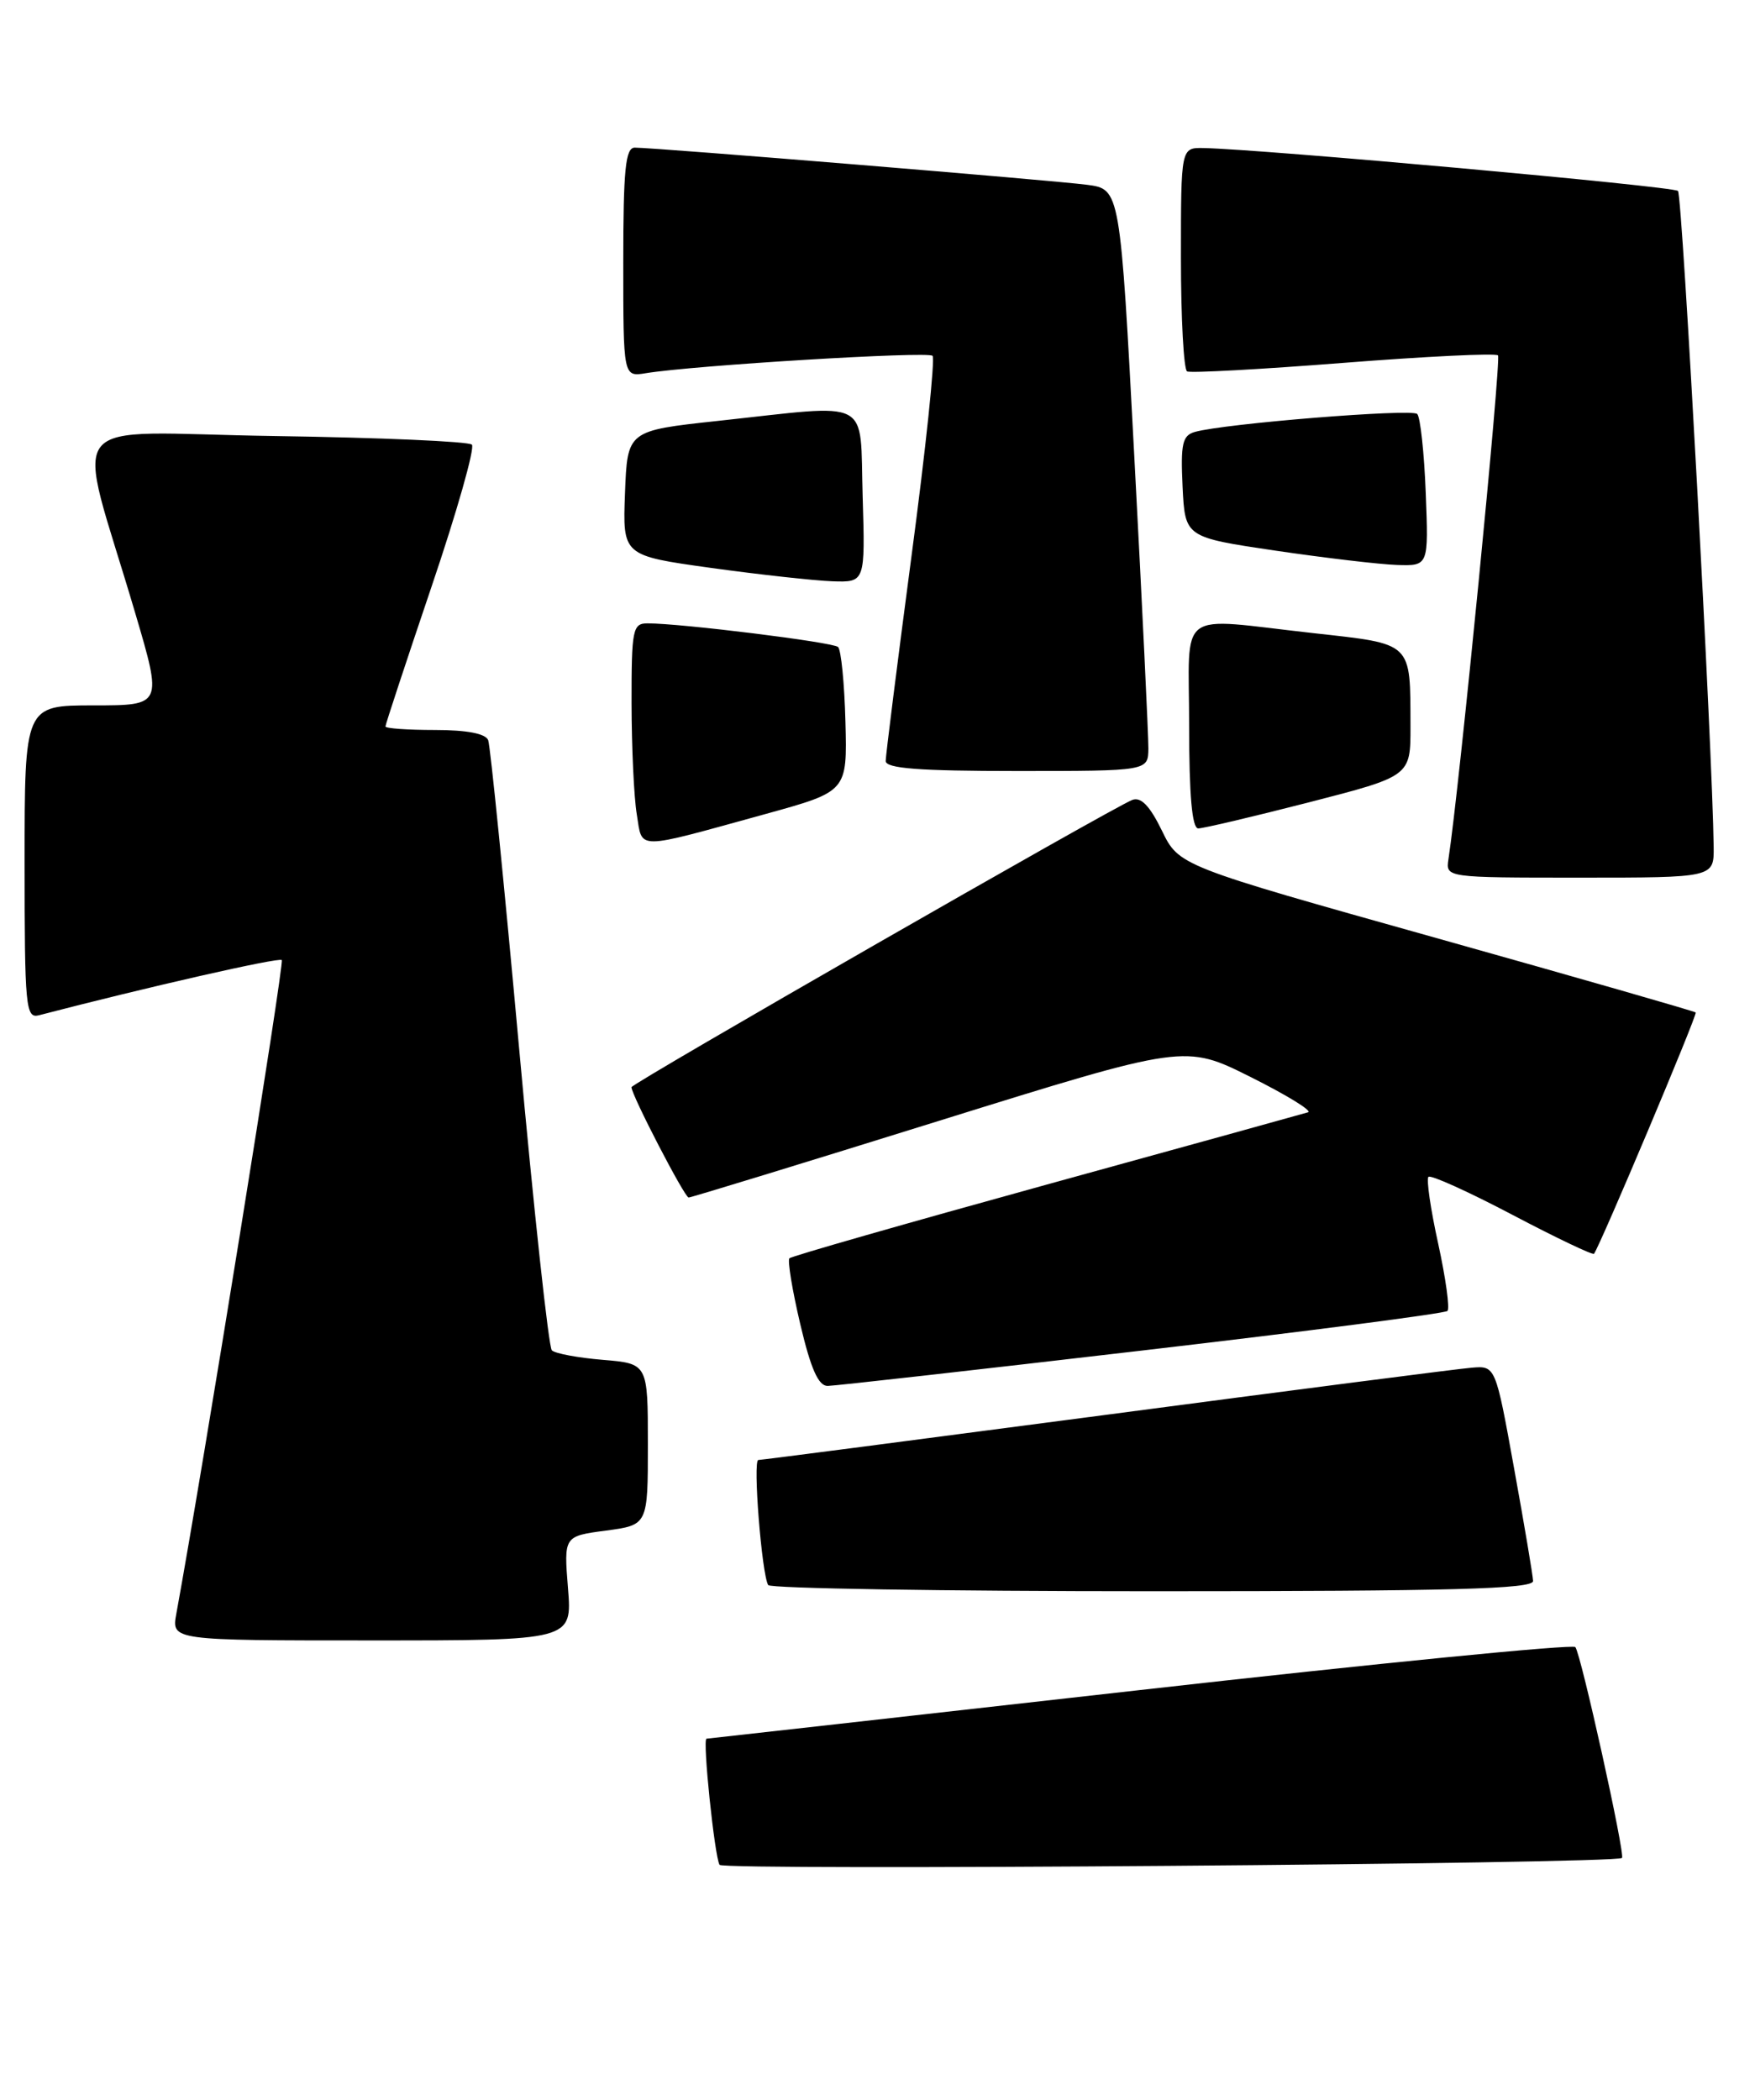 <?xml version="1.0" encoding="UTF-8" standalone="no"?>
<!DOCTYPE svg PUBLIC "-//W3C//DTD SVG 1.1//EN" "http://www.w3.org/Graphics/SVG/1.1/DTD/svg11.dtd" >
<svg xmlns="http://www.w3.org/2000/svg" xmlns:xlink="http://www.w3.org/1999/xlink" version="1.1" viewBox="0 0 214 256">
 <g >
 <path fill="currentColor"
d=" M 197.78 226.52 C 198.20 226.15 192.77 201.60 192.09 200.81 C 191.77 200.44 167.88 202.79 139.00 206.05 C 110.12 209.30 86.34 211.97 86.15 211.98 C 85.64 212.01 87.13 226.33 87.74 227.36 C 88.17 228.08 196.94 227.25 197.78 226.52 Z  M 69.26 193.65 C 68.75 187.29 68.75 187.29 73.87 186.61 C 79.00 185.93 79.00 185.93 79.00 176.09 C 79.00 166.25 79.00 166.25 73.50 165.79 C 70.48 165.54 67.68 165.02 67.29 164.63 C 66.90 164.24 65.10 147.62 63.29 127.71 C 61.48 107.79 59.79 90.94 59.53 90.25 C 59.23 89.44 56.94 89.00 53.03 89.00 C 49.71 89.00 47.00 88.81 47.00 88.57 C 47.00 88.33 49.53 80.66 52.62 71.53 C 55.72 62.39 57.93 54.60 57.54 54.21 C 57.15 53.82 46.31 53.35 33.44 53.16 C 6.89 52.77 9.16 49.87 16.49 74.75 C 19.81 86.00 19.81 86.00 11.41 86.00 C 3.00 86.00 3.00 86.00 3.00 105.12 C 3.00 122.83 3.13 124.20 4.75 123.78 C 17.93 120.35 34.02 116.69 34.36 117.05 C 34.69 117.40 24.74 179.06 21.50 196.75 C 20.91 200.00 20.91 200.00 45.34 200.00 C 69.77 200.00 69.77 200.00 69.26 193.65 Z  M 186.94 192.75 C 186.91 192.06 185.87 185.88 184.62 179.00 C 182.36 166.50 182.36 166.50 179.43 166.75 C 177.82 166.88 157.74 169.47 134.82 172.50 C 111.89 175.52 92.84 178.00 92.47 178.00 C 91.78 178.00 92.88 191.91 93.67 193.25 C 93.92 193.66 115.02 194.00 140.56 194.00 C 177.08 194.00 186.99 193.73 186.94 192.75 Z  M 139.23 164.66 C 159.43 162.31 176.20 160.13 176.50 159.83 C 176.80 159.53 176.29 155.84 175.37 151.63 C 174.44 147.42 173.91 143.76 174.18 143.48 C 174.46 143.21 179.06 145.29 184.40 148.10 C 189.74 150.91 194.23 153.05 194.37 152.86 C 195.19 151.70 207.01 123.67 206.77 123.44 C 206.62 123.29 192.38 119.20 175.13 114.36 C 143.76 105.56 143.76 105.56 141.67 101.25 C 140.20 98.24 139.12 97.12 138.06 97.53 C 135.67 98.45 77.00 132.10 77.00 132.55 C 77.00 133.50 83.48 146.00 83.97 146.00 C 84.27 146.00 98.01 141.79 114.50 136.65 C 144.50 127.31 144.50 127.31 152.50 131.31 C 156.90 133.51 160.05 135.44 159.50 135.61 C 158.95 135.78 144.60 139.75 127.61 144.43 C 110.62 149.12 96.51 153.15 96.26 153.41 C 96.01 153.66 96.60 157.27 97.58 161.43 C 98.87 166.91 99.80 168.99 100.93 168.97 C 101.79 168.96 119.03 167.02 139.23 164.66 Z  M 208.96 103.25 C 208.83 91.74 205.14 23.80 204.61 23.28 C 204.06 22.72 153.74 18.18 146.75 18.05 C 144.00 18.00 144.00 18.00 144.00 31.44 C 144.00 38.83 144.34 45.06 144.75 45.28 C 145.16 45.50 153.74 45.03 163.82 44.24 C 173.89 43.45 182.37 43.04 182.66 43.33 C 183.09 43.75 177.93 96.26 176.62 104.75 C 176.28 107.00 176.28 107.00 192.64 107.00 C 209.00 107.00 209.00 107.00 208.96 103.25 Z  M 93.43 99.22 C 103.31 96.49 103.31 96.49 103.09 88.00 C 102.97 83.32 102.56 79.22 102.19 78.88 C 101.53 78.29 83.08 76.00 78.96 76.00 C 77.15 76.00 77.00 76.72 77.01 85.75 C 77.02 91.11 77.30 97.21 77.65 99.30 C 78.37 103.68 77.23 103.68 93.43 99.22 Z  M 159.61 97.82 C 172.00 94.63 172.00 94.63 171.99 88.57 C 171.96 78.18 172.36 78.55 160.14 77.19 C 143.19 75.31 145.00 73.96 145.00 88.50 C 145.00 96.98 145.36 101.00 146.11 101.00 C 146.72 101.00 152.79 99.57 159.61 97.82 Z  M 140.03 91.25 C 140.04 89.74 139.28 73.78 138.32 55.78 C 136.59 23.06 136.59 23.06 132.55 22.53 C 128.37 21.98 79.91 18.00 77.40 18.00 C 76.27 18.00 76.00 20.64 76.00 31.98 C 76.00 45.95 76.00 45.95 78.75 45.50 C 84.64 44.54 113.14 42.81 113.71 43.38 C 114.04 43.71 112.89 54.68 111.15 67.77 C 109.42 80.85 108.00 92.10 108.00 92.78 C 108.00 93.69 112.06 94.00 124.00 94.00 C 140.00 94.00 140.00 94.00 140.03 91.25 Z  M 105.19 60.50 C 104.82 48.33 106.60 49.26 87.50 51.32 C 76.50 52.51 76.50 52.51 76.21 60.13 C 75.92 67.74 75.92 67.74 86.71 69.24 C 92.64 70.06 99.30 70.79 101.50 70.87 C 105.50 71.00 105.50 71.00 105.19 60.50 Z  M 173.85 60.08 C 173.66 55.18 173.19 50.85 172.81 50.47 C 172.13 49.80 149.30 51.64 145.70 52.66 C 144.18 53.09 143.95 54.10 144.20 59.33 C 144.50 65.50 144.50 65.50 155.50 67.13 C 161.55 68.02 168.23 68.81 170.35 68.88 C 174.20 69.00 174.20 69.00 173.85 60.08 Z "/>
</g>
</svg>